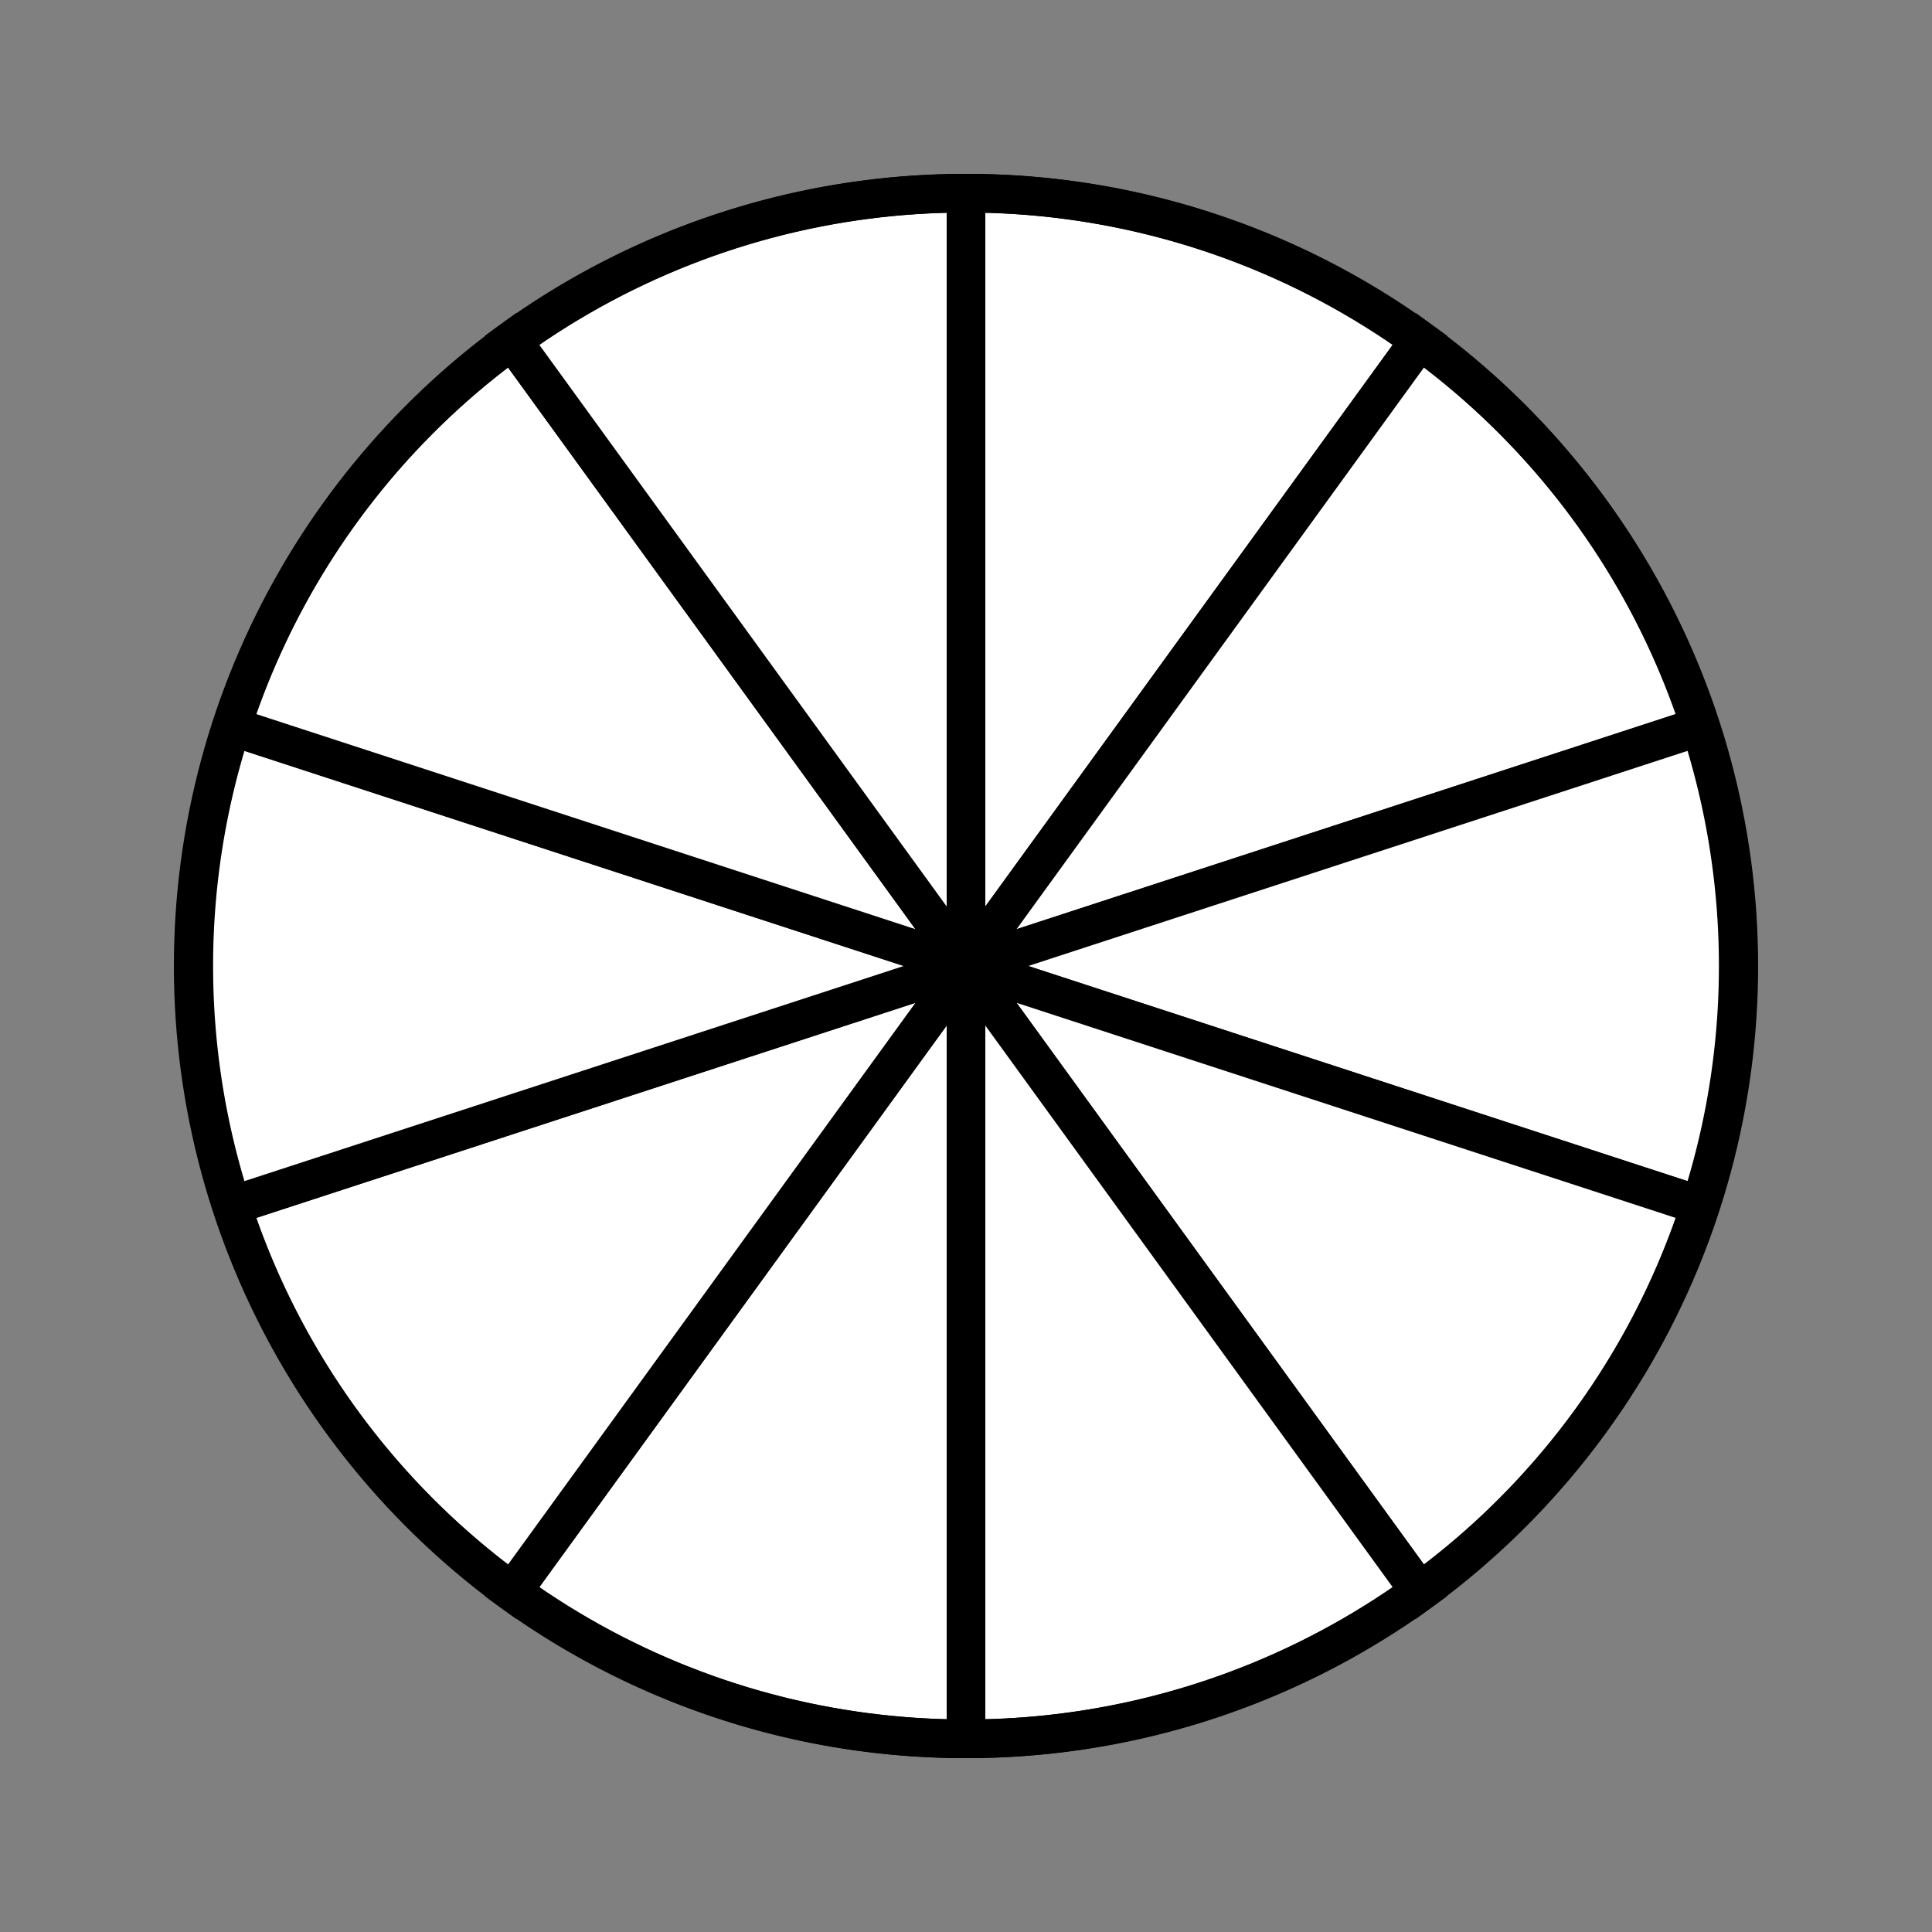 <svg xmlns="http://www.w3.org/2000/svg" xmlns:xlink="http://www.w3.org/1999/xlink" width="100" height="100">
    <rect width="100%" height="100%" fill="#808080" stroke="none"/>
    <style>
        circle {
            stroke: black;
            stroke-width: 2; 
            fill: none;
            
        }
        path {
            stroke: black;
            stroke-width: 2;
            fill: white;
        }
        .fill {fill: #4CAF50; }
    </style>
    <path d="M50 50 L50 10 A40 40 0 0 1 73.5 17.6 Z" />
    <path d="M50 50 L73.5 17.6 A40 40 0 0 1 88 37.6 Z" />
    <path d="M50 50 L88 37.6 A40 40 0 0 1 88 62.4 Z" />
    <path d="M50 50 L88 62.4 A40 40 0 0 1 73.5 82.4 Z" />
    <path d="M50 50 L73.5 82.4 A40 40 0 0 1 50 90 Z" />
    <path d="M50 50 L50 90 A40 40 0 0 1 26.5 82.4 Z" />
    <path d="M50 50 L26.5 82.4 A40 40 0 0 1 12 62.4 Z" />
    <path d="M50 50 L12 62.4 A40 40 0 0 1 12 37.6 Z" />
    <path d="M50 50 L12 37.6 A40 40 0 0 1 26.5 17.6 Z" />
    <path d="M50 50 L26.5 17.6 A40 40 0 0 1 50 10 Z" />
    <circle cx="50" cy="50" r="40" />
</svg>